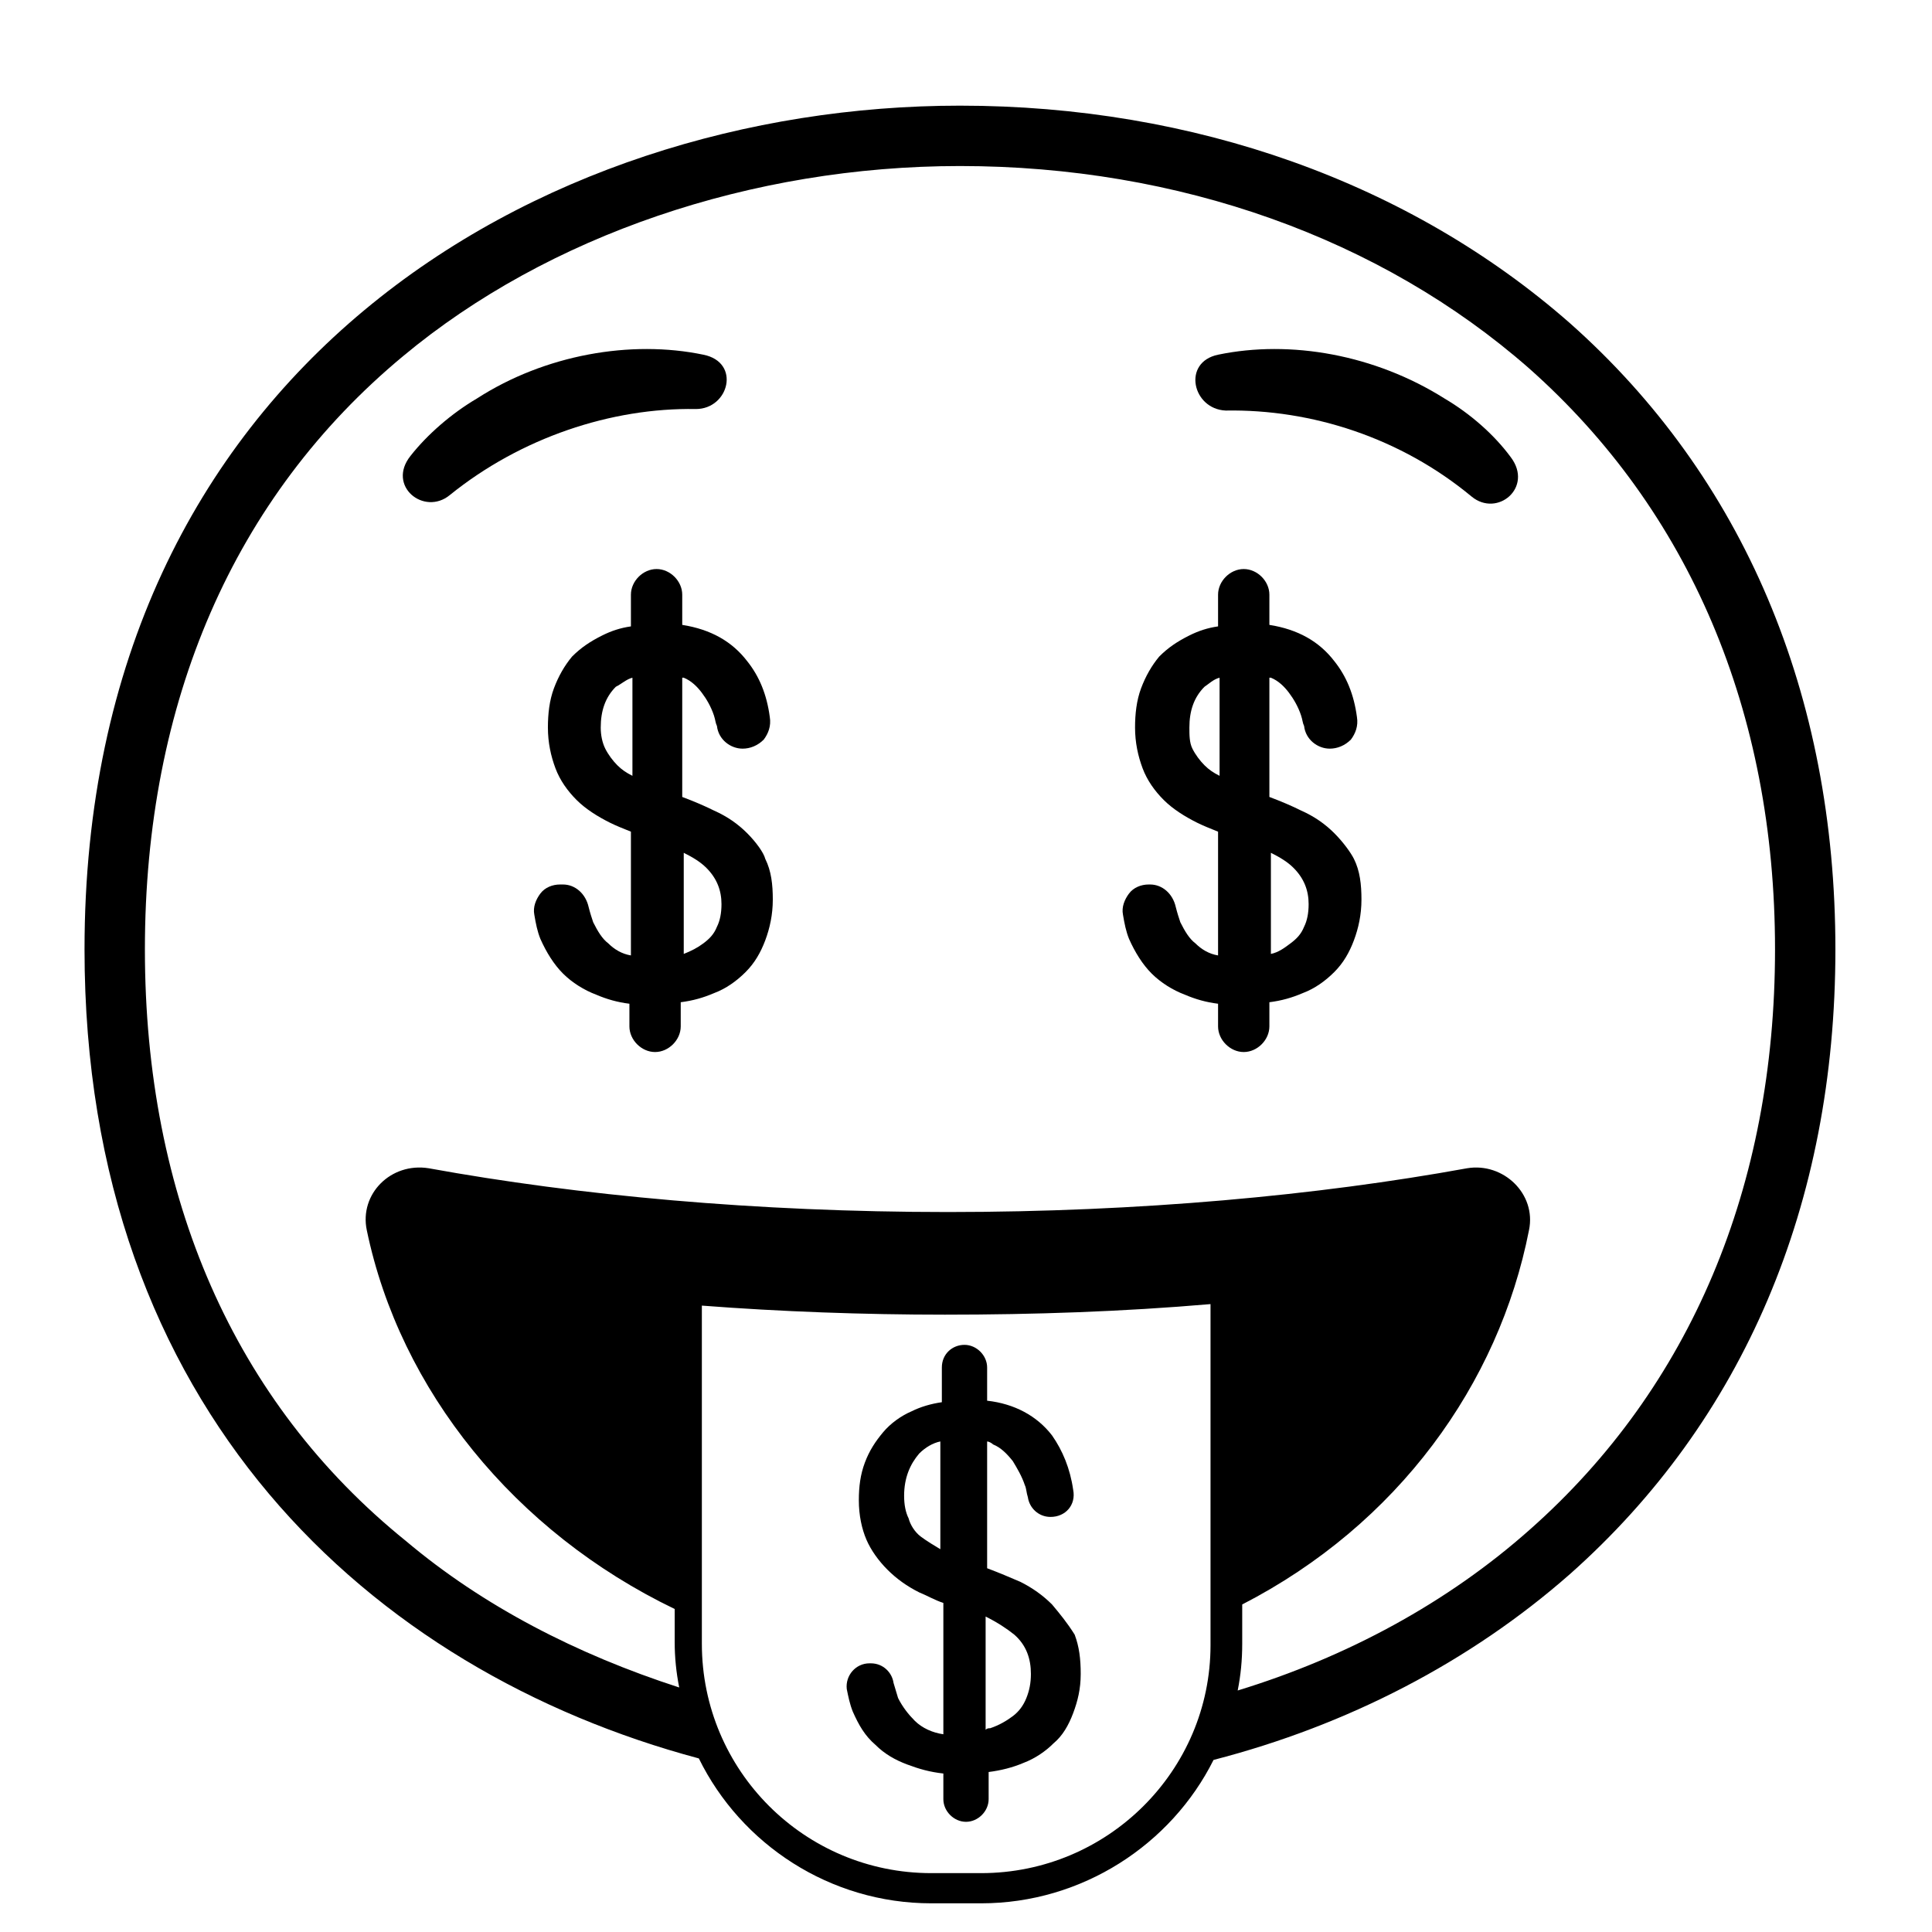 <svg viewBox="0 0 128 128" xmlns="http://www.w3.org/2000/svg">
  <g>
    <path d="M104,21.4C93.4,12.1,79.1,7,63.6,7c-27.9,0-58,17.5-58,55.9c0,30.5,19,47.8,40.7,53.6 c2.8,5.7,8.7,9.6,15.4,9.6H65c6.7,0,12.6-3.9,15.4-9.5c8.9-2.3,17-6.5,23.6-12.3c11.5-10.2,17.6-24.5,17.6-41.4 C121.6,46,115.5,31.6,104,21.4z M65,124.1h-3.3c-8.4,0-15.2-6.8-15.2-15.2V86.5c5.2,0.4,10.7,0.6,16.1,0.6c5.9,0,11.8-0.2,17.6-0.7 l0,22.6C80.2,117.3,73.4,124.1,65,124.1z M101.4,101.3c-5.5,4.9-12.2,8.5-19.4,10.7c0.2-1,0.3-2,0.3-3.1l0-24.8l0,22.2 c10.3-5.3,17-14.6,19-24.8c0.5-2.4-1.7-4.5-4.1-4.1c-9.9,1.8-21.7,2.9-34.4,2.9c-12.7,0-24.5-1.1-34.4-2.9 c-2.5-0.4-4.6,1.7-4.1,4.1c2.2,10.6,9.8,20,20.4,25.1v2.2c0,1,0.1,2,0.3,3c-6.8-2.2-13-5.4-18.1-9.7C15.5,92.9,9.6,79.3,9.6,62.9 c0-16.4,5.9-30,17.1-39.3c9.6-8,23.1-12.6,36.9-12.6c14.5,0,27.9,4.8,37.7,13.4c10.6,9.4,16.3,22.7,16.3,38.5 C117.6,78.6,112,91.9,101.4,101.3z"/>
    <path d="M88.4,55.2c-0.6-0.6-1.3-1.1-2.2-1.5c-0.6-0.3-1.3-0.6-2.1-0.9v-7.9c0,0,0.1,0,0.1,0c0.5,0.2,0.9,0.6,1.2,1 c0.3,0.4,0.6,0.9,0.8,1.5c0.1,0.3,0.1,0.5,0.2,0.7c0.1,0.9,0.9,1.5,1.7,1.5c0.5,0,1-0.2,1.4-0.6c0.3-0.4,0.5-0.9,0.4-1.5 c-0.2-1.5-0.7-2.7-1.5-3.7c-1-1.3-2.4-2.1-4.3-2.4v-2c0-0.9-0.8-1.7-1.7-1.7s-1.7,0.8-1.7,1.7v2.1c-0.7,0.1-1.3,0.3-1.9,0.6 c-0.8,0.4-1.4,0.8-2,1.4c-0.5,0.6-0.9,1.3-1.2,2.1c-0.3,0.8-0.4,1.7-0.4,2.6c0,1,0.2,1.9,0.5,2.7c0.3,0.8,0.8,1.5,1.4,2.1 c0.6,0.6,1.4,1.1,2.2,1.5c0.4,0.2,0.9,0.4,1.4,0.6v8.2c-0.6-0.1-1.1-0.4-1.5-0.8c-0.4-0.3-0.7-0.8-1-1.4c-0.1-0.3-0.2-0.6-0.3-1 c-0.2-0.9-0.9-1.5-1.7-1.5h-0.1c-0.5,0-1,0.2-1.3,0.6c-0.3,0.4-0.5,0.9-0.4,1.4c0.1,0.6,0.2,1.1,0.4,1.6c0.4,0.9,0.9,1.7,1.5,2.3 c0.6,0.6,1.4,1.1,2.2,1.4c0.7,0.3,1.4,0.5,2.2,0.6v1.5c0,0.9,0.8,1.7,1.7,1.7s1.7-0.8,1.7-1.7v-1.6c0.8-0.1,1.5-0.3,2.2-0.6 c0.8-0.3,1.5-0.8,2.1-1.4c0.6-0.6,1-1.3,1.3-2.1c0.3-0.8,0.5-1.7,0.5-2.7c0-1-0.1-1.9-0.5-2.7C89.5,56.5,89,55.8,88.4,55.2z M84.2,56.5c0.6,0.3,1.1,0.6,1.5,1c0.7,0.7,1,1.5,1,2.4c0,0.6-0.1,1.1-0.3,1.5c-0.2,0.5-0.5,0.8-0.9,1.1c-0.4,0.3-0.8,0.6-1.3,0.7 V56.5z M80.8,44.9v6.5c-0.4-0.2-0.7-0.4-1-0.7c-0.3-0.3-0.6-0.7-0.8-1.1c-0.2-0.4-0.2-0.9-0.2-1.4c0-1.1,0.3-2,1-2.7 C80.1,45.3,80.4,45,80.8,44.9z"/>
    <path d="M69.7,106.3c-0.6-0.6-1.3-1.1-2.1-1.5c-0.7-0.3-1.4-0.6-2.2-0.9v-8.4c0.1,0,0.3,0.1,0.4,0.2 c0.5,0.2,0.9,0.6,1.3,1.1c0.3,0.5,0.6,1,0.8,1.6c0.1,0.2,0.1,0.5,0.2,0.8c0.1,0.7,0.7,1.3,1.5,1.3h0c1,0,1.7-0.8,1.5-1.8 c-0.2-1.4-0.7-2.6-1.4-3.6c-1-1.3-2.5-2.1-4.3-2.3v-2.2c0-0.8-0.7-1.5-1.5-1.5s-1.5,0.6-1.5,1.5v2.3c-0.7,0.1-1.4,0.3-2,0.6 c-0.7,0.3-1.4,0.8-1.9,1.4c-0.5,0.6-0.9,1.2-1.2,2c-0.3,0.8-0.4,1.6-0.4,2.5c0,1,0.2,1.9,0.5,2.6s0.8,1.4,1.4,2 c0.6,0.6,1.3,1.1,2.1,1.5c0.5,0.2,1,0.5,1.6,0.7v8.7c0,0,0,0,0,0c-0.7-0.1-1.4-0.4-1.9-0.9c-0.4-0.4-0.8-0.9-1.1-1.5 c-0.1-0.3-0.2-0.7-0.3-1c-0.1-0.7-0.7-1.3-1.5-1.3h-0.1c-0.9,0-1.6,0.8-1.5,1.7c0.1,0.5,0.2,1,0.4,1.5c0.4,0.9,0.8,1.6,1.5,2.2 c0.6,0.6,1.3,1,2.1,1.3c0.8,0.3,1.5,0.5,2.4,0.6v1.7c0,0.8,0.7,1.5,1.5,1.5s1.5-0.7,1.5-1.5v-1.8c0.8-0.1,1.6-0.3,2.3-0.6 c0.8-0.3,1.5-0.8,2-1.3c0.6-0.5,1-1.2,1.3-2c0.3-0.8,0.5-1.6,0.5-2.6c0-1-0.1-1.8-0.4-2.6C70.7,107.5,70.2,106.9,69.7,106.3z M62.4,102.7c-0.5-0.3-1-0.6-1.4-0.9c-0.4-0.3-0.7-0.8-0.8-1.2c-0.2-0.4-0.3-0.9-0.3-1.5c0-1.2,0.4-2.1,1-2.8 c0.4-0.4,0.9-0.7,1.4-0.8V102.7z M68,112.5c-0.2,0.5-0.5,0.9-0.9,1.2c-0.4,0.3-0.9,0.6-1.5,0.8c-0.1,0-0.2,0-0.3,0.1v-7.5 c0.8,0.4,1.4,0.8,1.9,1.2c0.8,0.7,1.1,1.6,1.1,2.6C68.3,111.5,68.2,112,68,112.5z"/>
    <path d="M46.6,23.5c-4.8-1-10.5,0-15,2.9c-1.7,1-3.3,2.4-4.4,3.8c-1.6,2,0.9,4,2.6,2.6c4.7-3.8,10.7-5.8,16.3-5.7 C48.3,27.1,49.1,24,46.6,23.5z"/>
    <path d="M95.7,26.4c-4.6-2.9-10.2-3.9-15-2.9c-2.4,0.5-1.7,3.6,0.5,3.7c5.7-0.1,11.6,1.8,16.3,5.7 c1.7,1.4,4.1-0.6,2.6-2.6C99,28.8,97.4,27.4,95.7,26.4z"/>
    <path d="M49.5,55.2c-0.6-0.6-1.3-1.1-2.2-1.5c-0.6-0.3-1.3-0.6-2.1-0.9v-7.9c0,0,0.1,0,0.1,0c0.5,0.2,0.9,0.6,1.2,1 c0.3,0.4,0.6,0.9,0.8,1.5c0.1,0.3,0.1,0.5,0.2,0.7c0.1,0.9,0.9,1.5,1.7,1.5c0.5,0,1-0.2,1.4-0.6c0.3-0.4,0.5-0.9,0.4-1.5 c-0.2-1.5-0.7-2.7-1.5-3.7c-1-1.3-2.4-2.1-4.3-2.4v-2c0-0.9-0.8-1.7-1.7-1.7c-0.9,0-1.7,0.8-1.7,1.7v2.1c-0.7,0.1-1.3,0.3-1.9,0.6 c-0.8,0.4-1.4,0.8-2,1.4c-0.5,0.6-0.9,1.3-1.2,2.1c-0.3,0.8-0.4,1.7-0.4,2.6c0,1,0.2,1.9,0.5,2.7c0.3,0.8,0.8,1.5,1.4,2.1 c0.6,0.6,1.4,1.1,2.2,1.5c0.4,0.2,0.9,0.4,1.4,0.6v8.2c-0.6-0.1-1.1-0.4-1.5-0.8c-0.4-0.3-0.7-0.8-1-1.4c-0.1-0.3-0.2-0.6-0.3-1 c-0.2-0.9-0.9-1.5-1.7-1.5h-0.2c-0.5,0-1,0.2-1.3,0.6c-0.3,0.4-0.5,0.9-0.4,1.4c0.1,0.6,0.2,1.1,0.4,1.6c0.4,0.9,0.9,1.7,1.5,2.3 c0.6,0.6,1.4,1.1,2.2,1.4c0.7,0.3,1.4,0.5,2.2,0.6v1.5c0,0.9,0.8,1.7,1.7,1.7c0.9,0,1.7-0.8,1.7-1.7v-1.6c0.8-0.1,1.5-0.3,2.2-0.6 c0.8-0.3,1.5-0.8,2.1-1.4c0.6-0.6,1-1.3,1.3-2.1c0.3-0.8,0.5-1.7,0.5-2.7c0-1-0.1-1.9-0.5-2.7C50.6,56.5,50.1,55.8,49.5,55.2z M45.3,56.5c0.6,0.3,1.1,0.6,1.5,1c0.7,0.7,1,1.5,1,2.4c0,0.6-0.1,1.1-0.3,1.5c-0.2,0.5-0.5,0.8-0.9,1.1c-0.4,0.3-0.8,0.5-1.3,0.7 V56.5z M41.9,44.9v6.5c-0.4-0.2-0.7-0.4-1-0.7c-0.3-0.3-0.6-0.7-0.8-1.1c-0.2-0.4-0.3-0.9-0.3-1.4c0-1.1,0.3-2,1-2.7 C41.2,45.3,41.5,45,41.9,44.9z"/>
  </g>
</svg>
